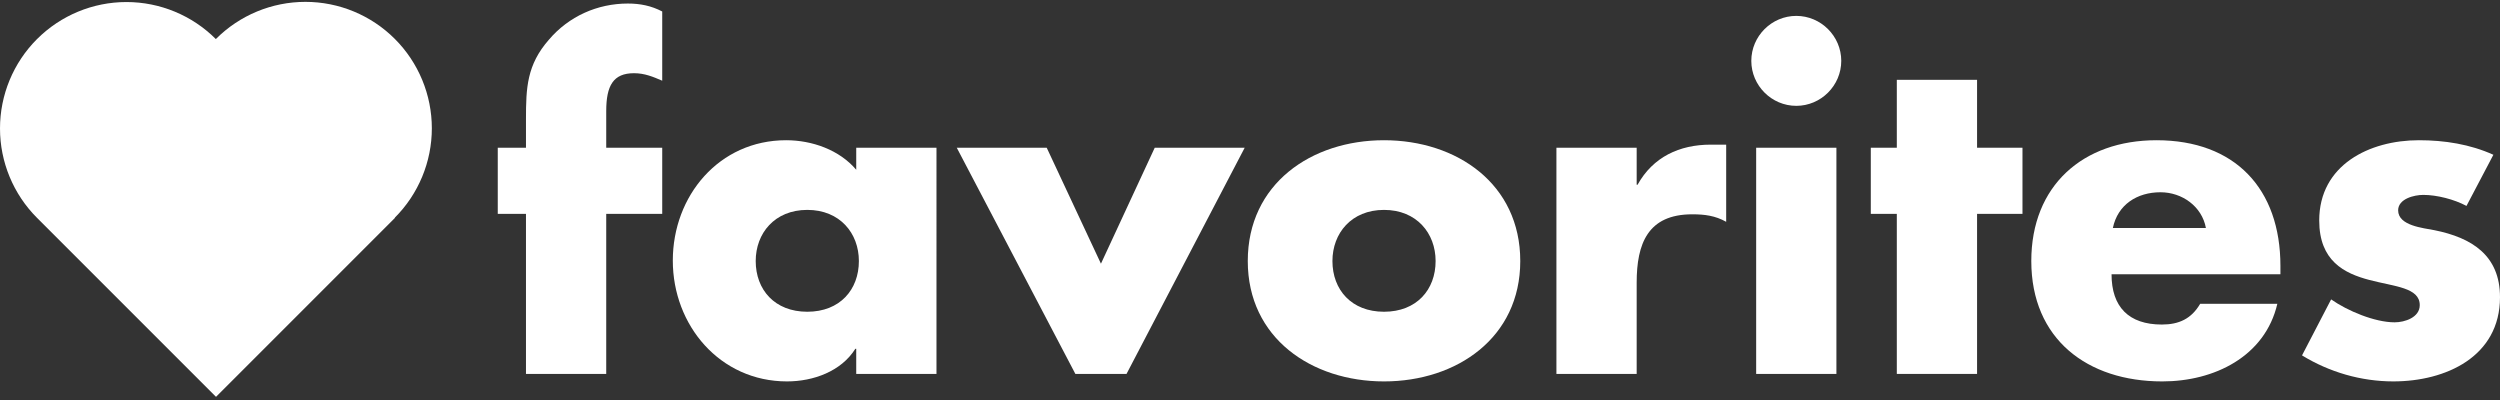 <svg clip-rule="evenodd" fill-rule="evenodd" stroke-linejoin="round" stroke-miterlimit="2" viewBox="0 0 600 96" xmlns="http://www.w3.org/2000/svg"><rect x="0" y="0" width="600" height="96" fill="#333333" stroke="none"/><g fill="#fff" fill-rule="nonzero"><path d="m145.495 51.327h13.439v-15.873h-13.439v-8.783c0-6.138 1.693-9.101 6.667-9.101 2.539 0 4.55.846 6.772 1.799v-16.614c-2.645-1.376-5.291-1.905-8.254-1.905-7.301 0-14.18 3.069-18.942 8.677-5.291 6.032-5.503 11.535-5.503 19.048v6.879h-6.772v15.873h6.772v38.413h19.26z"/><path d="m193.75 50.375c7.831 0 12.381 5.608 12.381 12.275 0 6.878-4.55 12.17-12.381 12.17s-12.381-5.292-12.381-12.17c0-6.667 4.55-12.275 12.381-12.275zm31.006-14.921h-19.26v5.291c-4.021-4.762-10.582-7.09-16.826-7.09-16.085 0-27.196 13.333-27.196 28.889s11.323 28.995 27.408 28.995c6.349 0 13.016-2.434 16.402-7.83h.212v6.031h19.26z"/><path d="m251.211 35.454h-21.588l28.466 54.286h12.276l28.36-54.286h-21.588l-12.91 27.831z"/><path d="m332.165 33.655c-17.461 0-32.699 10.476-32.699 28.995s15.344 28.889 32.699 28.889c17.46 0 32.699-10.476 32.699-28.889 0-18.519-15.239-28.995-32.699-28.995zm0 16.72c7.831 0 12.381 5.608 12.381 12.275 0 6.878-4.55 12.17-12.381 12.17s-12.381-5.292-12.381-12.17c0-6.667 4.55-12.275 12.381-12.275z"/><path d="m392.801 35.454h-19.26v54.286h19.26v-21.905c0-9.312 2.645-16.402 13.333-16.402 2.963 0 5.503.317 8.149 1.799v-18.519h-3.704c-7.514 0-13.863 2.963-17.567 9.63h-.211z"/><path d="m440.738 35.454h-19.26v54.286h19.26zm-9.63-31.641c-5.926 0-10.794 4.868-10.794 10.794s4.868 10.794 10.794 10.794 10.794-4.868 10.794-10.794-4.868-10.794-10.794-10.794z"/><path d="m474.495 51.327h10.9v-15.873h-10.9v-16.297h-19.259v16.297h-6.244v15.873h6.244v38.413h19.259z"/><path d="m507.088 54.713c1.164-5.608 5.821-8.571 11.429-8.571 5.185 0 9.947 3.386 10.9 8.571zm40.213 9.101c0-18.519-10.9-30.159-29.736-30.159-17.673 0-30.054 10.899-30.054 28.995 0 18.73 13.44 28.889 31.429 28.889 6.244 0 12.382-1.481 17.355-4.55 4.974-3.069 8.783-7.725 10.265-14.074h-18.519c-2.116 3.598-5.079 4.973-9.206 4.973-7.937 0-12.064-4.233-12.064-12.063h40.53z"/><path d="m598.413 37.147c-5.609-2.54-11.747-3.492-17.884-3.492-11.852 0-23.916 5.926-23.916 19.259 0 9.736 6.032 12.699 12.064 14.286 6.032 1.588 12.063 1.799 12.063 6.032 0 2.963-3.598 4.127-6.031 4.127-4.762 0-11.323-2.751-15.239-5.503l-6.984 13.44c6.561 4.021 14.18 6.243 21.905 6.243 12.593 0 25.609-5.926 25.609-20.212 0-10.053-6.773-14.286-15.767-16.085-2.646-.529-8.678-1.058-8.678-4.762 0-2.751 3.81-3.703 6.032-3.703 3.28 0 7.408 1.058 10.371 2.645z"/><path d="m8.887 9.377c-5.688 5.688-8.887 13.411-8.887 21.456 0 8.044 3.199 15.767 8.887 21.455l42.955 42.955 42.954-42.955-.041-.041c5.688-5.688 8.887-13.411 8.887-21.456 0-8.044-3.199-15.767-8.887-21.455-5.688-5.689-13.411-8.888-21.456-8.888-8.044 0-15.767 3.199-21.455 8.887l-.042.042c-5.688-5.688-13.411-8.887-21.456-8.887-8.044 0-15.767 3.199-21.456 8.887z"/></g></svg>